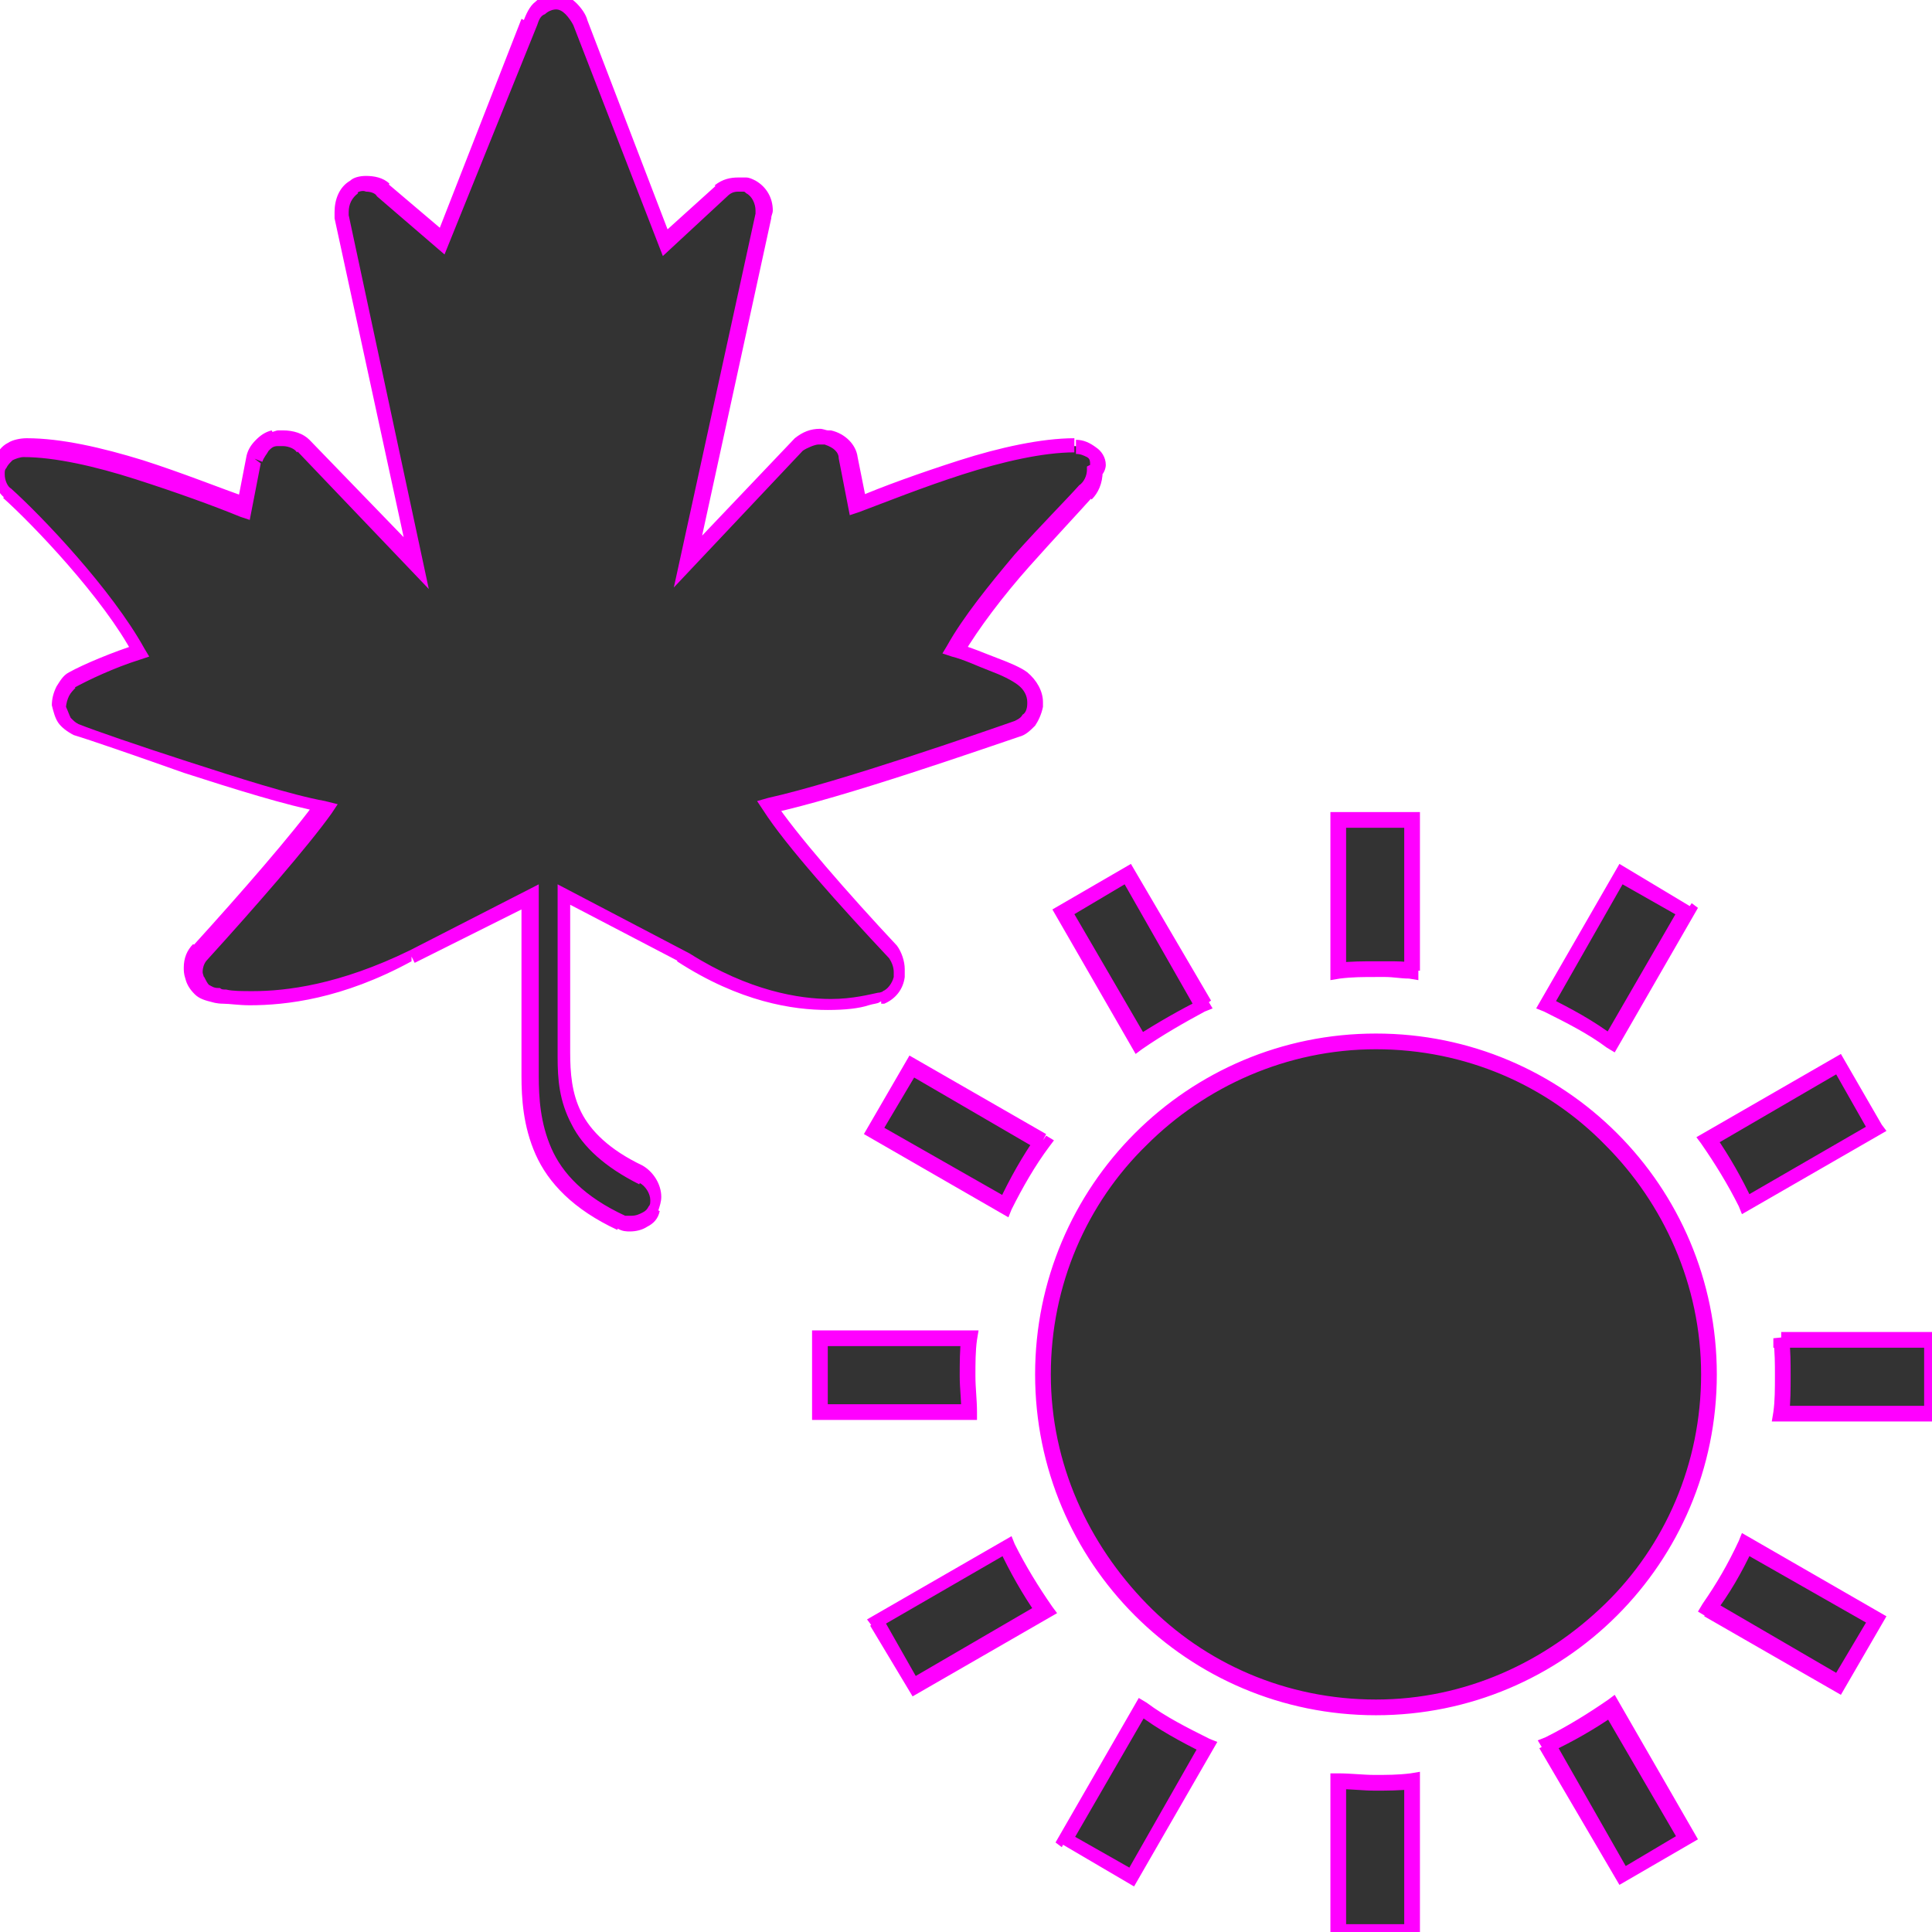 <?xml version="1.0" encoding="utf-8"?>
<!-- Generator: Adobe Illustrator 16.0.0, SVG Export Plug-In . SVG Version: 6.00 Build 0)  -->
<!DOCTYPE svg PUBLIC "-//W3C//DTD SVG 1.1//EN" "http://www.w3.org/Graphics/SVG/1.1/DTD/svg11.dtd">
<svg version="1.1" id="Layer_1" xmlns="http://www.w3.org/2000/svg" xmlns:xlink="http://www.w3.org/1999/xlink" x="0px" y="0px"
	 width="123px" height="123px" viewBox="60.8 -30.1 123 123" style="enable-background:new 60.8 -30.1 123 123;"
	 xml:space="preserve">
<style type="text/css">
<![CDATA[
	.st0{fill:#FF00FF;}
	.st1{fill:#333333;}
]]>
</style>
<g>
	<path class="st1" d="M129.2-1.7L129.2-1.7c-4.1,0-10.5,2.5-13.8,3.8l-0.6-3c-0.1-0.6-0.6-1.1-1.3-1.3c-0.1,0-0.3-0.1-0.5-0.1
		c-0.4,0-0.9,0.2-1.3,0.5l-7.1,7.5l4.8-22c0.2-0.7-0.2-1.5-0.8-1.9c-0.3-0.2-0.5-0.2-0.8-0.2c-0.4,0-0.8,0.1-1.1,0.4l-3.6,3.3
		l-5.4-14c-0.2-0.6-0.9-1.4-1.6-1.4c-0.7,0-1.4,0.6-1.6,1.4L89-14.8L85.2-18c-0.3-0.3-0.7-0.4-1.1-0.4c-0.3,0-0.6,0.1-0.8,0.2
		c-0.6,0.4-0.9,1.1-0.8,1.9l4.8,22l-7.2-7.5c-0.3-0.3-0.8-0.5-1.3-0.5c-0.2,0-0.3,0-0.5,0.1c-0.6,0.2-1,0.6-1.3,1.3l-0.6,3
		C73,0.8,66.6-1.7,62.5-1.7c-0.7,0-1.4,0.4-1.6,1c-0.3,0.6-0.1,1.5,0.4,1.9c1.9,1.7,6.4,6.4,8.4,10.1c-1.6,0.5-3.4,1.3-4.3,1.8
		c-0.5,0.3-0.8,1-0.8,1.7c0.1,0.6,0.5,1.3,1.1,1.5c2.1,0.7,11.4,4,15.8,4.9c-1.5,2.1-4.9,6-7.9,9.3c-0.4,0.4-0.6,1-0.4,1.7
		c0.2,0.6,0.6,1,1.3,1.1c0.1,0,0.9,0.2,2.4,0.2c2.2,0,5.7-0.4,10.1-2.7l7.5-3.8v10.1c0,2.8-0.5,7.7,5.8,10.6
		c0.2,0.1,0.4,0.1,0.6,0.1c0.6,0,1.3-0.3,1.5-0.9c0.4-0.8,0-1.8-0.8-2.2c-4.4-2.1-4.9-4.9-4.9-7.6V26.9l7.6,4c3.9,2.5,7.2,3,9.3,3
		c2.1,0,3.4-0.5,3.5-0.5c0.5-0.2,0.9-0.7,1-1.3c0.1-0.5,0-1.1-0.4-1.6c-3-3.2-6.5-7.2-7.9-9.3c4.6-1,13.8-4.2,15.8-4.9
		c0.6-0.2,1-0.7,1.1-1.5c0.1-0.6-0.2-1.3-0.8-1.7c-0.8-0.5-2.7-1.3-4.3-1.8c2-3.6,6.6-8.3,8.3-10.1c0.3-0.3,0.6-0.8,0.6-1.4
		C131-0.8,130.2-1.7,129.2-1.7z"/>
	<path class="st0" d="M129.2-1.7v-0.5c-2.1,0-4.8,0.6-7.3,1.4c-2.5,0.8-5,1.7-6.6,2.4l0.2,0.5l0.5-0.1l-0.6-3l-0.5,0.1l0.5-0.1
		c-0.1-0.8-0.8-1.5-1.7-1.7l-0.1,0h-0.1v0.3l0-0.3l0,0v0.3l0-0.3l0,0c-0.1,0-0.3-0.1-0.5-0.1c-0.6,0-1.1,0.2-1.6,0.6l0,0l-5.9,6.2
		l4.4-20.2l-0.5-0.1l0.5,0.1c0-0.2,0.1-0.3,0.1-0.5c0-0.8-0.4-1.5-1.1-1.9c-0.2-0.1-0.4-0.2-0.6-0.2c-0.2,0-0.3,0-0.5,0
		c-0.5,0-1,0.1-1.5,0.5l0.4,0.4l-0.3-0.4l-3.1,2.8l-5.1-13.3l-0.5,0.2l0.5-0.2c-0.1-0.4-0.4-0.8-0.7-1.1c-0.3-0.3-0.8-0.6-1.3-0.6
		c-0.5,0-1,0.2-1.3,0.5c-0.4,0.3-0.6,0.8-0.8,1.3l0.5,0.1L94-28.9l-5.2,13.3l-3.3-2.8L85.2-18l0.4-0.4c-0.4-0.4-1-0.5-1.5-0.5
		c-0.4,0-0.8,0.1-1,0.3l0,0l0,0c-0.7,0.4-1,1.2-1,2c0,0.1,0,0.2,0,0.4l0,0l4.4,20.3l-6-6.2l0,0c-0.4-0.4-1-0.6-1.7-0.6
		c-0.1,0-0.2,0-0.3,0c-0.1,0-0.3,0.1-0.4,0.1l0.2,0.4l-0.2-0.5c-0.4,0.1-0.7,0.3-1,0.6c-0.3,0.3-0.5,0.6-0.6,1l0,0L75.9,2l0.5,0.1
		l0.2-0.5C74.9,1,72.4,0,69.9-0.8c-2.6-0.8-5.2-1.4-7.4-1.4c-0.4,0-0.9,0.1-1.2,0.3c-0.4,0.2-0.7,0.6-0.8,1l0.5,0.2l-0.4-0.2
		c-0.1,0.3-0.2,0.6-0.2,0.9c0,0.6,0.2,1.2,0.7,1.6l0.3-0.4L61,1.6c1.9,1.7,6.4,6.4,8.3,10l0.4-0.2l-0.1-0.5
		c-1.6,0.5-3.5,1.3-4.4,1.8l0,0l0,0c-0.4,0.2-0.6,0.6-0.8,0.9c-0.2,0.4-0.3,0.8-0.3,1.2v0l0,0c0.1,0.4,0.2,0.8,0.4,1.1
		c0.2,0.3,0.6,0.6,1,0.8v0c1,0.3,3.9,1.3,7,2.4c3.1,1,6.6,2.1,8.8,2.5l0.1-0.5l-0.4-0.3c-1.5,2.1-4.9,6-7.9,9.3l0.4,0.3l-0.4-0.4
		c-0.4,0.4-0.6,0.9-0.6,1.5c0,0.2,0,0.4,0.1,0.7l0,0l0,0c0.1,0.4,0.3,0.7,0.6,1c0.3,0.3,0.7,0.4,1.1,0.5l0,0h0v-0.3l0,0.3l0,0v-0.3
		l0,0.3c0,0,0.3,0.1,0.7,0.1c0.4,0,1,0.1,1.7,0.1c2.3,0,5.9-0.4,10.3-2.8L87,30.8l0.2,0.4l6.8-3.4v9.3c0,0.4,0,0.8,0,1.3
		c0,1.4,0.1,3.2,0.9,5c0.8,1.8,2.4,3.5,5.2,4.8l0.2-0.5l-0.2,0.4c0.3,0.2,0.6,0.2,0.8,0.2c0.4,0,0.8-0.1,1.1-0.3
		c0.4-0.2,0.7-0.5,0.8-1l-0.5-0.2l0.4,0.2c0.1-0.3,0.2-0.6,0.2-0.9c0-0.8-0.5-1.6-1.2-2l0,0l0,0c-2.1-1-3.3-2.2-3.9-3.4
		c-0.6-1.2-0.7-2.5-0.7-3.8v-9.4l6.9,3.6l0.2-0.4l-0.3,0.4c4,2.6,7.4,3.1,9.6,3.1c1.1,0,2-0.1,2.6-0.3c0.3-0.1,0.6-0.1,0.7-0.2
		l0.2-0.1l0,0l-0.1-0.3v0.4l0.1,0l-0.1-0.3v0.4h0.1l0.1,0c0.7-0.3,1.2-0.9,1.3-1.7l-0.5-0.1l0.5,0.1c0-0.2,0-0.3,0-0.5
		c0-0.5-0.2-1.1-0.5-1.5l0,0l0,0c-3-3.2-6.5-7.2-7.8-9.2l-0.4,0.3l0.1,0.5c4.7-1,13.8-4.2,15.9-4.9l-0.2-0.5l0.2,0.5
		c0.4-0.1,0.7-0.4,1-0.7c0.2-0.3,0.4-0.7,0.5-1.2l-0.5-0.1l0.5,0.1c0-0.1,0-0.2,0-0.3c0-0.7-0.4-1.4-1-1.9l0,0l0,0
		c-0.4-0.3-1.1-0.6-1.9-0.9c-0.8-0.3-1.7-0.7-2.5-0.9l-0.1,0.5l0.4,0.2c1-1.7,2.6-3.8,4.2-5.6c1.6-1.8,3.2-3.5,4-4.4l-0.4-0.3
		l0.4,0.4c0.4-0.4,0.7-1,0.7-1.8h-0.5l0.4,0.3c0.2-0.2,0.3-0.5,0.3-0.7c0-0.5-0.3-0.9-0.6-1.1c-0.4-0.3-0.8-0.5-1.3-0.5V-1.7v0.5
		c0.3,0,0.5,0.1,0.7,0.2c0.2,0.1,0.2,0.3,0.2,0.4l0,0.1L130-0.4v0.2c0,0.4-0.2,0.8-0.5,1l0,0l0,0c-0.8,0.9-2.4,2.5-4.1,4.4
		c-1.6,1.9-3.3,4-4.3,5.8l-0.3,0.5l0.6,0.2c0.8,0.2,1.6,0.6,2.4,0.9c0.8,0.3,1.4,0.6,1.8,0.9l0.3-0.4l-0.3,0.4
		c0.4,0.3,0.6,0.7,0.6,1.1l0,0.1l0,0l0,0c0,0.3-0.1,0.6-0.3,0.7c-0.1,0.2-0.3,0.3-0.5,0.4l0,0l0,0c-2,0.7-11.2,3.9-15.7,4.9
		l-0.7,0.2l0.4,0.6c1.4,2.2,4.9,6.1,8,9.4l0.4-0.3l-0.4,0.3c0.2,0.3,0.3,0.6,0.3,0.9c0,0.1,0,0.2,0,0.3l0,0l0,0
		c-0.1,0.4-0.4,0.8-0.7,0.9l0.2,0.5v-0.5c-0.1,0-0.1,0-0.1,0c-0.1,0-0.2,0.1-0.4,0.1c-0.5,0.1-1.6,0.4-3,0.4c-2,0-5.2-0.5-9-2.9l0,0
		l-8.4-4.4v11c0,1.4,0.1,2.8,0.9,4.3c0.7,1.4,2.1,2.7,4.3,3.8l0.2-0.5l-0.2,0.4c0.4,0.2,0.7,0.7,0.7,1.1c0,0.2,0,0.3-0.1,0.4l0,0
		l0,0c-0.1,0.2-0.2,0.3-0.4,0.4c-0.2,0.1-0.4,0.2-0.7,0.2c-0.2,0-0.3,0-0.4,0l0,0l0,0c-2.6-1.2-4-2.7-4.7-4.3
		c-0.7-1.6-0.8-3.2-0.8-4.6c0-0.4,0-0.9,0-1.3V26.2l-8.2,4.2l0,0C82.4,32.6,79,33,76.9,33c-0.7,0-1.3,0-1.7-0.1
		c-0.2,0-0.3,0-0.4-0.1l-0.1,0l-0.1,0v0.5l0.1-0.5c-0.3,0-0.4-0.1-0.6-0.2c-0.1-0.1-0.2-0.3-0.3-0.5l-0.5,0.2l0.5-0.1
		c0-0.1-0.1-0.3-0.1-0.4c0-0.3,0.1-0.6,0.3-0.8l0,0l0,0c3-3.3,6.4-7.2,7.9-9.3l0.4-0.6l-0.8-0.2c-2.2-0.4-5.6-1.5-8.7-2.5
		c-3.1-1-6-2-7-2.4v0c-0.2-0.1-0.3-0.2-0.5-0.4c-0.1-0.2-0.2-0.5-0.3-0.7l-0.5,0.1h0.5c0-0.3,0.1-0.6,0.2-0.8
		c0.1-0.2,0.3-0.4,0.4-0.5l-0.3-0.4l0.2,0.4c0.9-0.5,2.6-1.3,4.2-1.8l0.6-0.2l-0.3-0.5c-2.1-3.8-6.6-8.5-8.5-10.2l0,0l0,0
		c-0.2-0.1-0.4-0.5-0.4-0.9c0-0.2,0-0.3,0.1-0.4l0,0l0,0c0.1-0.2,0.2-0.3,0.4-0.5c0.2-0.1,0.5-0.2,0.7-0.2c2,0,4.6,0.6,7.1,1.4
		c2.5,0.8,5,1.7,6.7,2.4l0.6,0.2l0.7-3.6L77-0.9l0.5,0.2c0.1-0.3,0.3-0.5,0.4-0.7c0.2-0.2,0.3-0.3,0.6-0.3l0,0l0,0l0.1,0
		c0,0,0.1,0,0.2,0c0.4,0,0.8,0.2,0.9,0.4l0.4-0.4l-0.4,0.3l8.4,8.8L83-16.4l-0.5,0.1l0.5-0.1l0-0.2c0-0.5,0.2-0.9,0.6-1.2l-0.3-0.4
		l0.2,0.4c0.1-0.1,0.4-0.2,0.6-0.1c0.3,0,0.6,0.1,0.7,0.3l0,0l4.3,3.7L95-28.5l0,0c0.1-0.3,0.2-0.6,0.5-0.7c0.2-0.2,0.5-0.3,0.7-0.3
		c0.2,0,0.4,0.1,0.6,0.3c0.2,0.2,0.4,0.5,0.5,0.7l0,0l5.7,14.7l4.1-3.8l0,0c0.2-0.2,0.4-0.3,0.7-0.3c0.2,0,0.2,0,0.3,0
		c0.1,0,0.1,0,0.2,0.1c0.4,0.2,0.6,0.7,0.6,1.1l0,0.2l0,0l-5.2,23.8l8.3-8.8l-0.4-0.3l0.3,0.4c0.3-0.2,0.8-0.4,1-0.4l0.2,0l0.1,0
		c0.1,0,0.1,0,0.2,0v-0.5l-0.1,0.5c0.6,0.2,0.9,0.5,0.9,0.9l0,0l0.7,3.6l0.6-0.2c1.6-0.6,4.1-1.6,6.6-2.4c2.5-0.8,5.1-1.4,7.1-1.4
		V-1.7z"/>
	<path class="st1" d="M150.7,31.7v-9.6H146v9.6c0.8-0.1,1.6-0.1,2.4-0.1C149.2,31.5,150,31.6,150.7,31.7z M137.5,33.9l-4.8-8.3
		l-4.1,2.4l4.8,8.3C134.7,35.4,136.1,34.6,137.5,33.9z M168.1,28l-4.1-2.4l-4.8,8.3c1.4,0.7,2.8,1.4,4.1,2.4L168.1,28z M127.2,42.5
		l-8.3-4.8l-2.4,4.1l8.3,4.8C125.5,45.2,126.3,43.8,127.2,42.5z M148.4,36.2c-11.7,0-21.2,9.5-21.2,21.2s9.5,21.2,21.2,21.2
		c11.7,0,21.2-9.5,21.2-21.2S160.1,36.2,148.4,36.2z M180.2,41.8l-2.4-4.1l-8.3,4.8c0.9,1.3,1.7,2.6,2.4,4.1L180.2,41.8z M159.2,81
		l4.8,8.3l4.1-2.4l-4.8-8.3C162,79.5,160.7,80.3,159.2,81z M169.5,72.4l8.3,4.8l2.4-4.1l-8.3-4.8C171.2,69.8,170.5,71.1,169.5,72.4z
		 M174.2,55.1c0.1,0.8,0.1,1.6,0.1,2.4s0,1.6-0.1,2.4h9.6v-4.7h-9.6V55.1z M146,83.3v9.6h4.7v-9.6c-0.8,0.1-1.6,0.1-2.4,0.1
		C147.6,83.4,146.8,83.3,146,83.3z M128.7,86.9l4.1,2.4l4.8-8.3c-1.4-0.7-2.8-1.4-4.1-2.4L128.7,86.9z M122.4,57.5
		c0-0.8,0-1.6,0.1-2.4H113v4.7h9.5C122.5,59,122.4,58.3,122.4,57.5z M116.6,73.1l2.4,4.1l8.3-4.8c-0.9-1.3-1.7-2.6-2.4-4.1
		L116.6,73.1z"/>
	<path class="st0" d="M150.7,31.7h0.5V21.6h-5.7v10.7l0.6-0.1c0.8-0.1,1.5-0.1,2.3-0.1h0l0,0c0.2,0,0.4,0,0.6,0c0.5,0,1,0.1,1.5,0.1
		l0.6,0.1v-0.6H150.7l0.1-0.5c-0.5-0.1-1.1-0.1-1.7-0.1c-0.2,0-0.5,0-0.8,0l0.1,0.5v-0.5c-0.8,0-1.6,0-2.5,0.1l0.1,0.5h0.5v-9.1h3.7
		v9.1H150.7l0.1-0.5L150.7,31.7z M137.5,33.9l0.4-0.3l-5.1-8.7l-5,2.9l5.3,9.2l0.4-0.3c1.3-0.9,2.7-1.7,4-2.4l0.5-0.2l-0.3-0.5
		L137.5,33.9l-0.2-0.4c-1.4,0.7-2.8,1.5-4.2,2.4l0.3,0.4l0.4-0.3l-4.6-7.9l3.2-1.9l4.5,7.9L137.5,33.9l-0.2-0.4L137.5,33.9z
		 M168.1,28l0.3-0.4l-4.5-2.7l-5.3,9.2l0.5,0.2c1.4,0.7,2.8,1.4,4,2.3l0.5,0.3l5.3-9.2l-0.4-0.3L168.1,28l-0.4-0.3l-4.8,8.3l0.4,0.3
		l0.3-0.4c-1.3-1-2.8-1.8-4.2-2.5l-0.2,0.4l0.4,0.3l4.5-7.9l3.7,2.1L168.1,28l-0.4-0.3L168.1,28z M127.2,42.5l0.2-0.4l-8.7-5l-2.9,5
		l9.2,5.3l0.2-0.5c0.7-1.4,1.5-2.8,2.4-4l0.3-0.4l-0.5-0.3L127.2,42.5l-0.4-0.3c-0.9,1.3-1.7,2.7-2.4,4.2l0.4,0.2l0.2-0.4l-7.9-4.5
		l1.9-3.2l7.9,4.6L127.2,42.5l-0.4-0.3L127.2,42.5z M148.4,36.2v-0.5c-12,0-21.7,9.7-21.7,21.7c0,12,9.7,21.7,21.7,21.7
		c12,0,21.7-9.7,21.7-21.7c0-12-9.7-21.7-21.7-21.7V36.2v0.5c5.7,0,10.9,2.3,14.6,6.1c3.7,3.7,6.1,8.9,6.1,14.6S166.8,68.3,163,72
		s-8.9,6.1-14.6,6.1s-10.9-2.3-14.6-6.1s-6.1-8.9-6.1-14.6c0-5.7,2.3-10.9,6.1-14.6c3.7-3.7,8.9-6.1,14.6-6.1V36.2z M180.2,41.8
		l0.4-0.3L178,37l-9.2,5.3l0.3,0.4c0.9,1.3,1.7,2.6,2.4,4l0.2,0.5l9.2-5.3l-0.3-0.4L180.2,41.8l-0.2-0.4l-8.3,4.8l0.2,0.4l0.5-0.2
		c-0.7-1.5-1.5-2.9-2.4-4.2l-0.4,0.3l0.2,0.4l7.9-4.6l2.1,3.7L180.2,41.8l-0.2-0.4L180.2,41.8z M159.2,81l-0.4,0.2l5.1,8.7l5-2.9
		l-5.3-9.2l-0.4,0.3c-1.3,0.9-2.6,1.7-4,2.4l-0.5,0.2l0.3,0.5L159.2,81l0.2,0.5c1.5-0.7,2.9-1.5,4.2-2.4l-0.3-0.4l-0.4,0.2l4.6,7.9
		l-3.2,1.9l-4.5-7.9L159.2,81l0.2,0.5L159.2,81z M169.5,72.4l-0.2,0.4l8.7,5l2.9-5l-9.2-5.3l-0.2,0.5c-0.7,1.5-1.4,2.7-2.3,4
		l-0.3,0.5l0.5,0.3L169.5,72.4l0.4,0.3c1-1.3,1.8-2.7,2.5-4.2l-0.5-0.2l-0.2,0.4l7.9,4.5l-1.9,3.2l-7.9-4.6L169.5,72.4l0.4,0.3
		L169.5,72.4z M174.2,55.1l-0.5,0.1c0.1,0.8,0.1,1.5,0.1,2.3s0,1.6-0.1,2.3l-0.1,0.6h10.7v-5.7h-10.1v0.5h0.5v-0.1H174.2l-0.5,0.1
		L174.2,55.1h-0.5v0.1v0.5h9.6v3.7h-9.1v0.5l0.5,0.1c0.1-0.8,0.1-1.7,0.1-2.5s0-1.6-0.1-2.5l-1,0.1H174.2z M146,83.3h-0.5v10.1h5.7
		V82.7l-0.6,0.1c-0.8,0.1-1.5,0.1-2.3,0.1c-0.7,0-1.5-0.1-2.3-0.1h-0.5v0.5H146v0.5c0.8,0,1.6,0.1,2.3,0.1c0.8,0,1.6,0,2.5-0.1
		l-0.1-0.5h-0.5v9.1h-3.7v-9.1H146v0.5V83.3z M128.7,86.9l-0.3,0.4L133,90l5.3-9.2l-0.5-0.2c-1.4-0.7-2.8-1.4-4-2.3l-0.5-0.3
		l-5.3,9.2l0.4,0.3L128.7,86.9l0.4,0.2l4.8-8.3l-0.4-0.2l-0.3,0.4c1.3,1,2.8,1.8,4.2,2.5l0.2-0.4l-0.4-0.2l-4.5,7.9l-3.7-2.1
		L128.7,86.9l0.4,0.2L128.7,86.9z M122.4,57.5h0.5c0-0.8,0-1.6,0.1-2.3l0.1-0.6h-10.6v5.7H123v-0.5c0-0.8-0.1-1.5-0.1-2.3H122.4
		h-0.5c0,0.8,0.1,1.5,0.1,2.3h0.5v-0.5h-9v-3.7h9v-0.5L122,55c-0.1,0.8-0.1,1.7-0.1,2.5H122.4z M116.6,73.1l-0.4,0.3l2.7,4.5
		l9.2-5.3l-0.3-0.4c-0.9-1.3-1.7-2.6-2.4-4l-0.2-0.5l-9.2,5.3l0.3,0.4L116.6,73.1l0.2,0.4l8.3-4.8l-0.2-0.4l-0.5,0.2
		c0.7,1.5,1.5,2.9,2.4,4.2l0.4-0.3L127,72l-7.9,4.6l-2.1-3.7L116.6,73.1l0.2,0.4L116.6,73.1z"/>
</g>
</svg>
